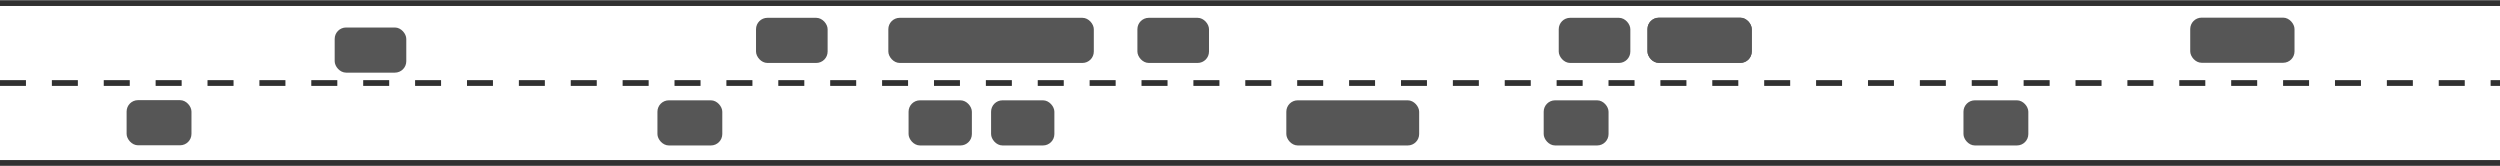 <svg width="4818" height="320" viewBox="0 0 4818 320" fill="none" xmlns="http://www.w3.org/2000/svg">
<rect x="2479" y="193.33" width="256" height="87" rx="22" fill="#565656"/>
<rect x="1751" y="193.33" width="122" height="87" rx="22" fill="#565656"/>
<rect x="1910" y="193.33" width="122" height="87" rx="22" fill="#565656"/>
<rect x="2975" y="193.33" width="125" height="87" rx="22" fill="#565656"/>
<rect x="3784" y="193.33" width="125" height="87" rx="22" fill="#565656"/>
<rect x="1267" y="193.33" width="125" height="87" rx="22" fill="#565656"/>
<rect x="244" y="193" width="125" height="87" rx="22" fill="#565656"/>
<rect x="3004" y="34.33" width="138" height="87" rx="22" fill="#565656"/>
<rect x="2192" y="34.33" width="138" height="87" rx="22" fill="#565656"/>
<rect x="1457" y="34.33" width="138" height="87" rx="22" fill="#565656"/>
<rect x="645" y="53" width="138" height="87" rx="22" fill="#565656"/>
<rect x="1712" y="34.33" width="396" height="87" rx="22" fill="#565656"/>
<rect x="3175" y="34.33" width="201" height="87" rx="22" fill="#565656"/>
<rect x="3175" y="34" width="201" height="87" rx="22" fill="#565656"/>
<rect x="4221" y="34" width="201" height="87" rx="22" fill="#565656"/>
<path d="M0 6L4818 6" stroke="#3D3D3D" stroke-width="11"/>
<path d="M0 6L4818 6" stroke="black" stroke-opacity="0.2" stroke-width="11"/>
<path d="M0 314L4818 314" stroke="#3D3D3D" stroke-width="11"/>
<path d="M0 314L4818 314" stroke="black" stroke-opacity="0.2" stroke-width="11"/>
<path d="M0 160L4818 160" stroke="#3D3D3D" stroke-width="11" stroke-dasharray="50 50"/>
<path d="M0 160L4818 160" stroke="black" stroke-opacity="0.2" stroke-width="11" stroke-dasharray="50 50"/>
</svg>

